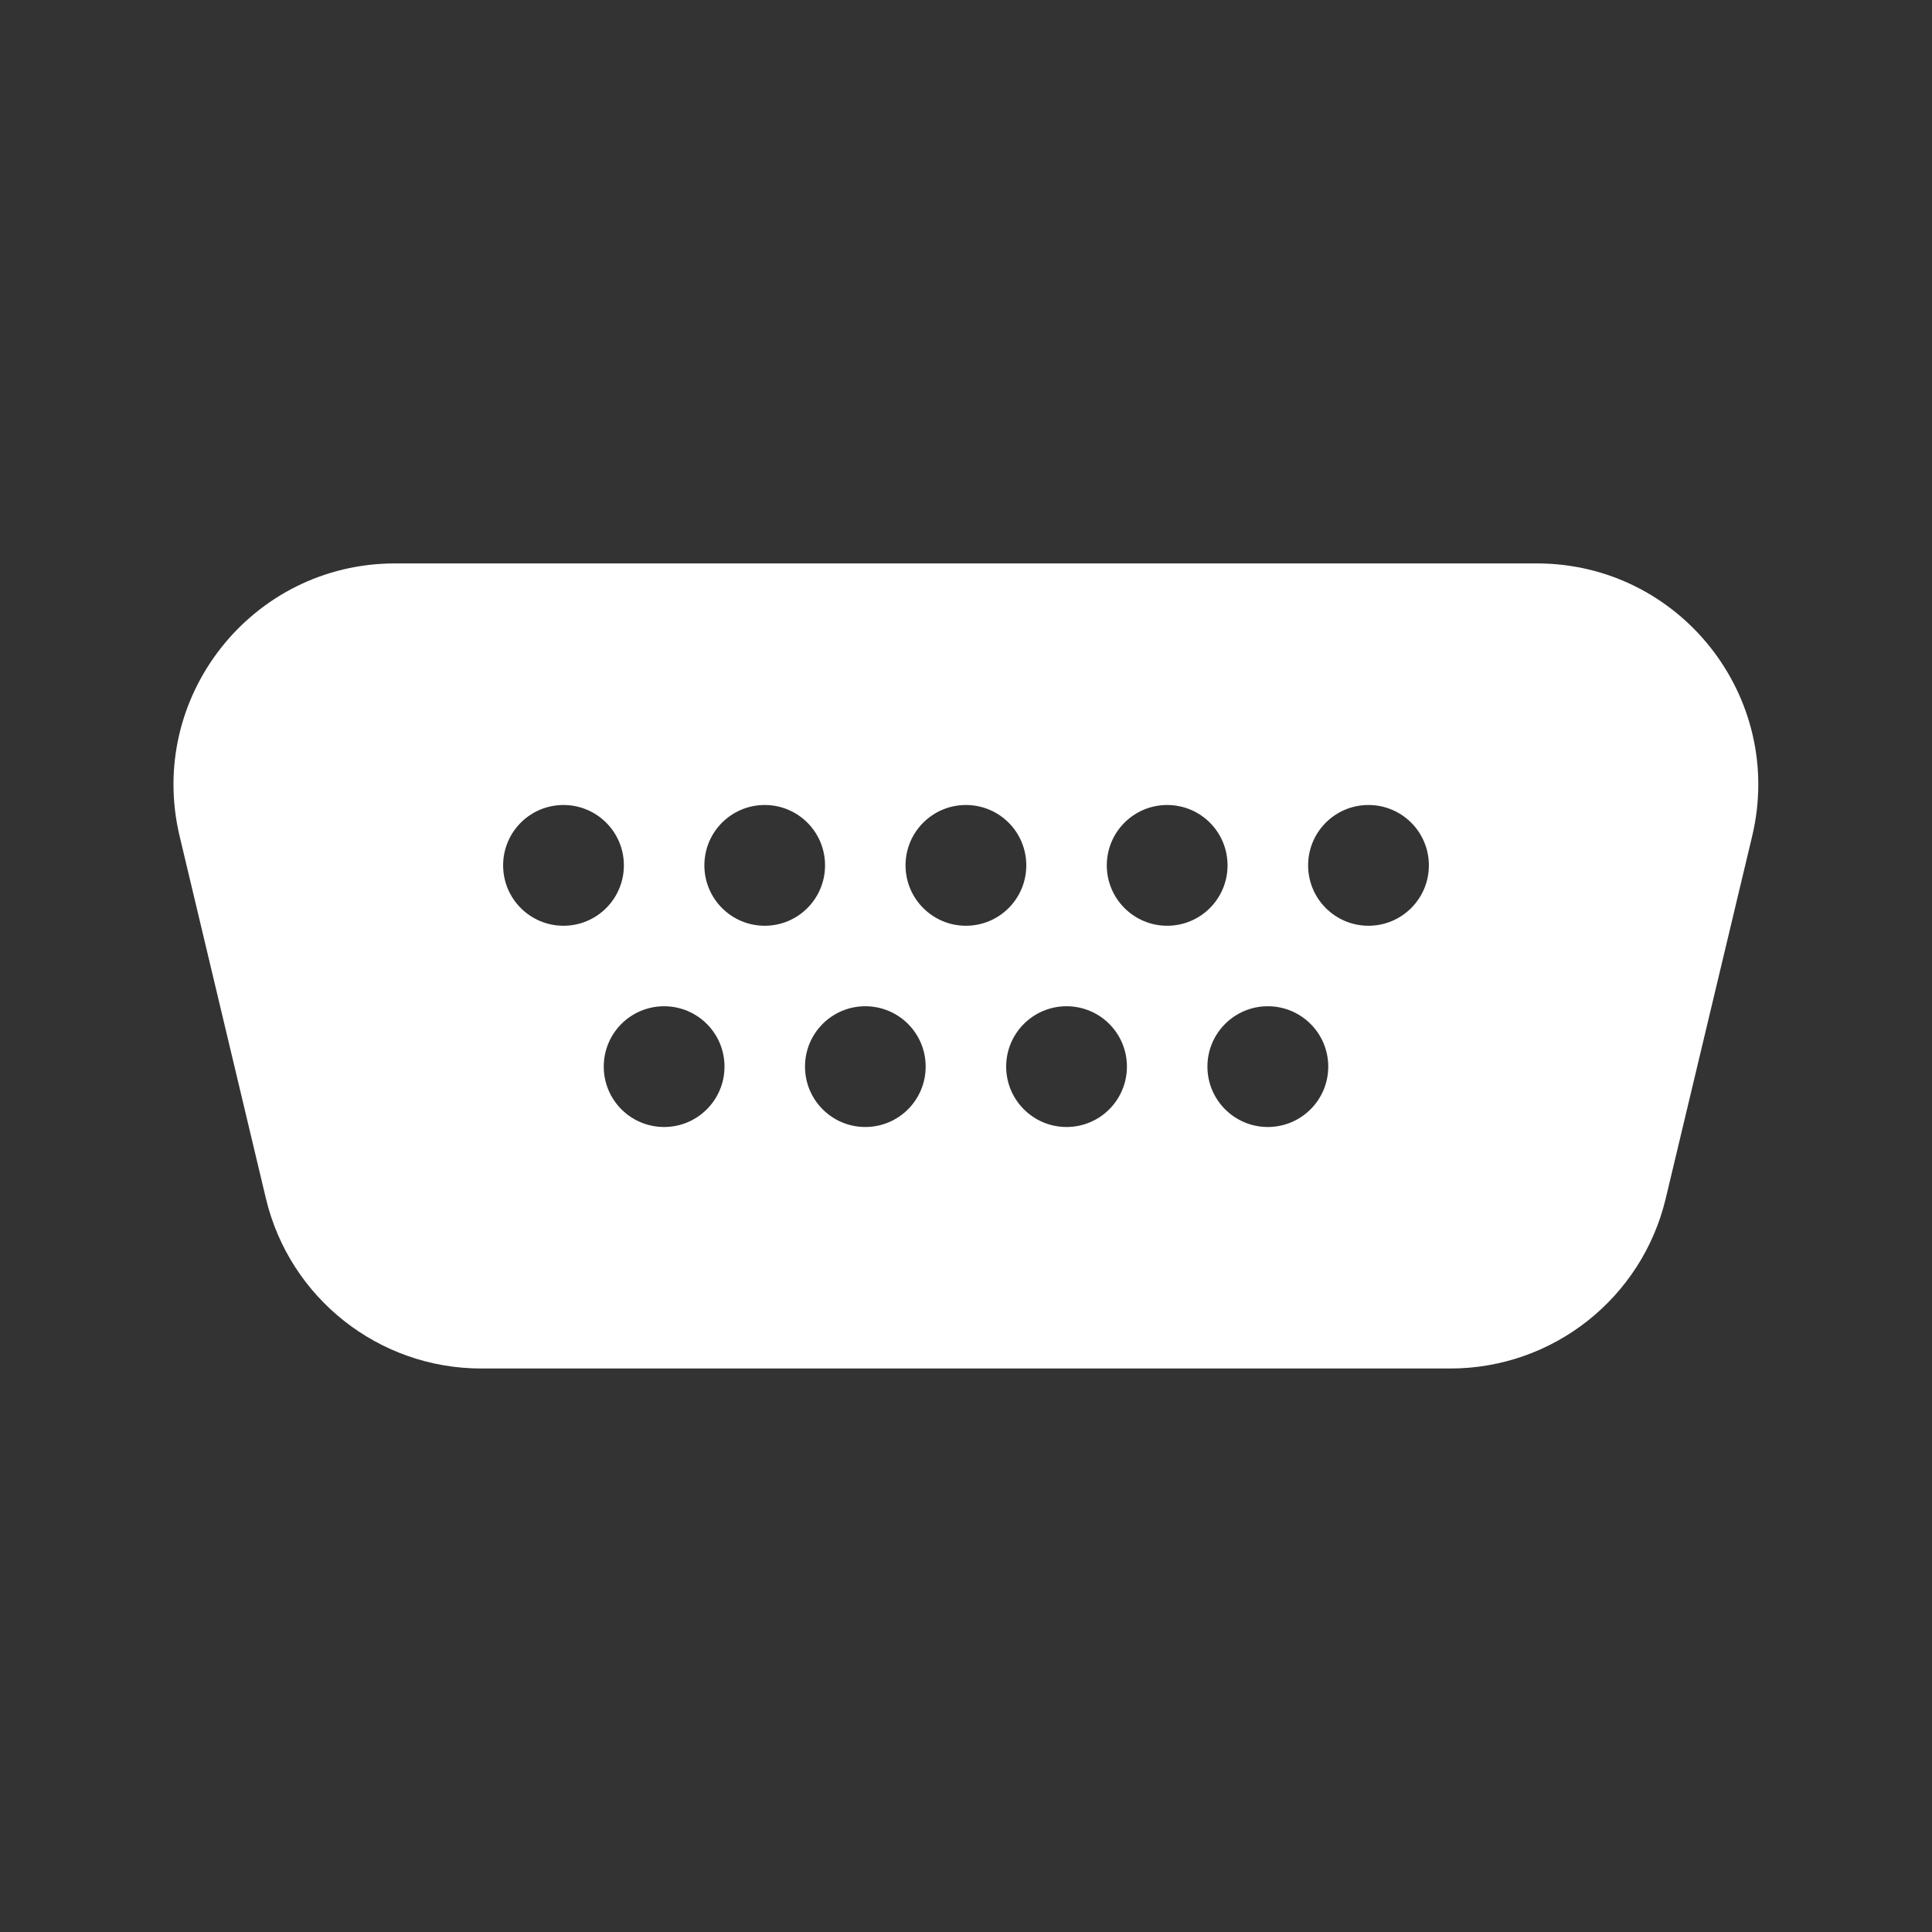 <svg width="24" height="24" viewBox="0 0 24 24" fill="none" xmlns="http://www.w3.org/2000/svg">
<rect x="0" y="0" width="24" height="24" fill="#333333" stroke="none"/>
<path d="M2.231 10.386C1.82 8.658 3.13 6.999 4.907 6.999H19.091C20.868 6.999 22.178 8.659 21.766 10.387L20.692 14.889C20.396 16.127 19.29 17 18.017 17H5.978C4.705 17 3.598 16.126 3.303 14.887L2.231 10.386ZM7 11.5C7.414 11.5 7.75 11.164 7.75 10.75C7.75 10.335 7.414 10 7 10C6.585 10 6.25 10.335 6.25 10.75C6.25 11.164 6.585 11.5 7 11.5ZM10.249 10.75C10.249 10.335 9.914 10 9.5 10C9.085 10 8.75 10.335 8.75 10.75C8.75 11.164 9.085 11.5 9.5 11.5C9.914 11.5 10.249 11.164 10.249 10.75ZM8.25 14C8.664 14 9 13.664 9 13.25C9 12.835 8.664 12.5 8.25 12.5C7.835 12.5 7.5 12.835 7.5 13.25C7.5 13.664 7.835 14 8.25 14ZM11.499 13.25C11.499 12.835 11.164 12.5 10.749 12.5C10.335 12.5 10 12.835 10 13.25C10 13.664 10.335 14 10.749 14C11.164 14 11.499 13.664 11.499 13.25ZM13.249 14C13.664 14 13.999 13.664 13.999 13.25C13.999 12.835 13.664 12.5 13.249 12.5C12.835 12.5 12.499 12.835 12.499 13.25C12.499 13.664 12.835 14 13.249 14ZM16.5 13.25C16.5 12.835 16.164 12.5 15.749 12.5C15.335 12.5 14.999 12.835 14.999 13.25C14.999 13.664 15.335 14 15.749 14C16.164 14 16.5 13.664 16.5 13.25ZM11.999 11.5C12.414 11.5 12.749 11.164 12.749 10.75C12.749 10.335 12.414 10 11.999 10C11.585 10 11.249 10.335 11.249 10.75C11.249 11.164 11.585 11.5 11.999 11.5ZM15.249 10.75C15.249 10.335 14.914 10 14.499 10C14.085 10 13.749 10.335 13.749 10.75C13.749 11.164 14.085 11.5 14.499 11.5C14.914 11.5 15.249 11.164 15.249 10.75ZM17 11.5C17.414 11.5 17.75 11.164 17.75 10.75C17.75 10.335 17.414 10 17 10C16.585 10 16.25 10.335 16.25 10.75C16.25 11.164 16.585 11.5 17 11.5Z" fill="#ffffff"/>
</svg>
